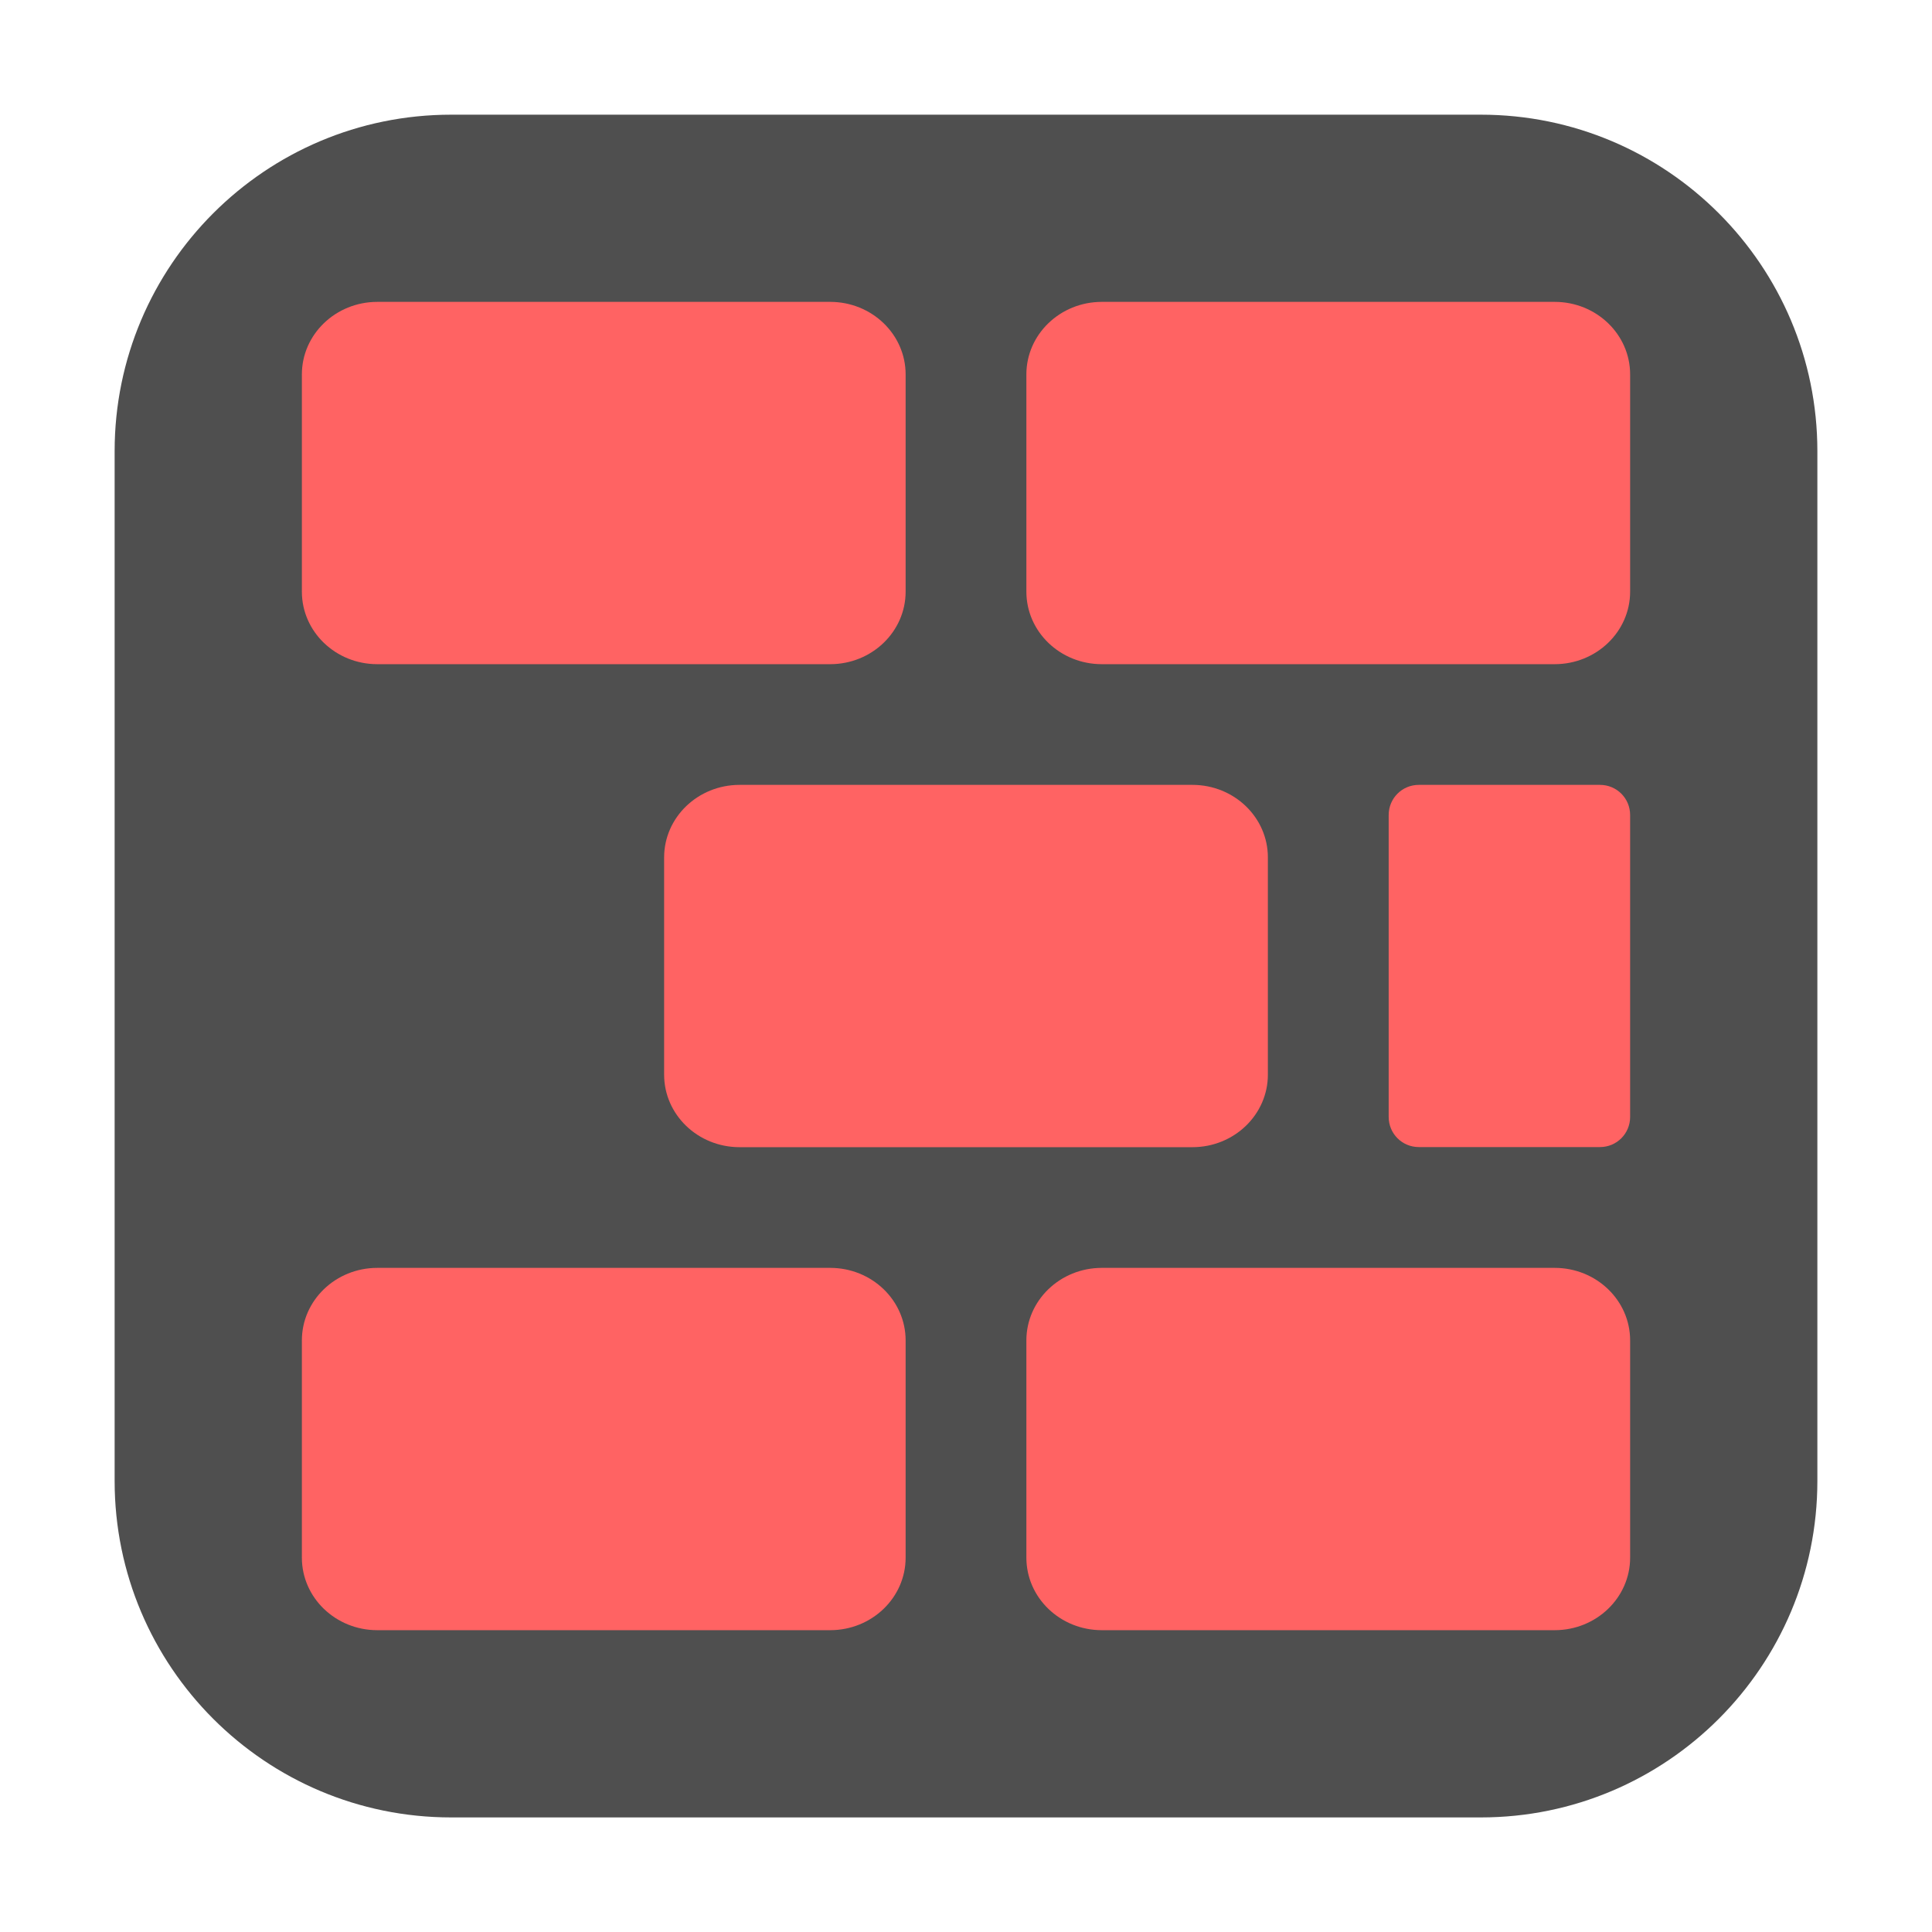 <svg height="36pt" viewBox="0 0 36 36" width="36pt" xmlns="http://www.w3.org/2000/svg"><path d="m8.406 2.137h19.188c3.461 0 6.27 2.809 6.27 6.27v19.188c0 3.461-2.809 6.27-6.27 6.27h-19.188c-3.461 0-6.27-2.809-6.27-6.27v-19.188c0-3.461 2.809-6.27 6.27-6.27zm0 0" fill="#4f4f4f" fill-rule="evenodd"/><g fill="#ff6363"><path d="m7.031 5.625h8.438c.777 0 1.406.605 1.406 1.352v4.047c0 .746-.629 1.352-1.406 1.352h-8.438c-.777 0-1.406-.605-1.406-1.352v-4.047c0-.746.629-1.352 1.406-1.352zm0 0"/><path d="m20.531 5.625h8.438c.777 0 1.406.605 1.406 1.352v4.047c0 .746-.629 1.352-1.406 1.352h-8.438c-.777 0-1.406-.605-1.406-1.352v-4.047c0-.746.629-1.352 1.406-1.352zm0 0"/><path d="m13.781 14.625h8.438c.777 0 1.406.605 1.406 1.352v4.047c0 .746-.629 1.352-1.406 1.352h-8.438c-.777 0-1.406-.605-1.406-1.352v-4.047c0-.746.629-1.352 1.406-1.352zm0 0"/><path d="m26.438 14.625h3.375c.312 0 .562.25.562.562v5.625c0 .312-.25.562-.562.562h-3.375c-.312 0-.562-.25-.562-.562v-5.625c0-.312.25-.562.562-.562zm0 0"/><path d="m7.031 23.625h8.438c.777 0 1.406.605 1.406 1.352v4.047c0 .746-.629 1.352-1.406 1.352h-8.438c-.777 0-1.406-.605-1.406-1.352v-4.047c0-.746.629-1.352 1.406-1.352zm0 0"/><path d="m20.531 23.625h8.438c.777 0 1.406.605 1.406 1.352v4.047c0 .746-.629 1.352-1.406 1.352h-8.438c-.777 0-1.406-.605-1.406-1.352v-4.047c0-.746.629-1.352 1.406-1.352zm0 0"/></g></svg>